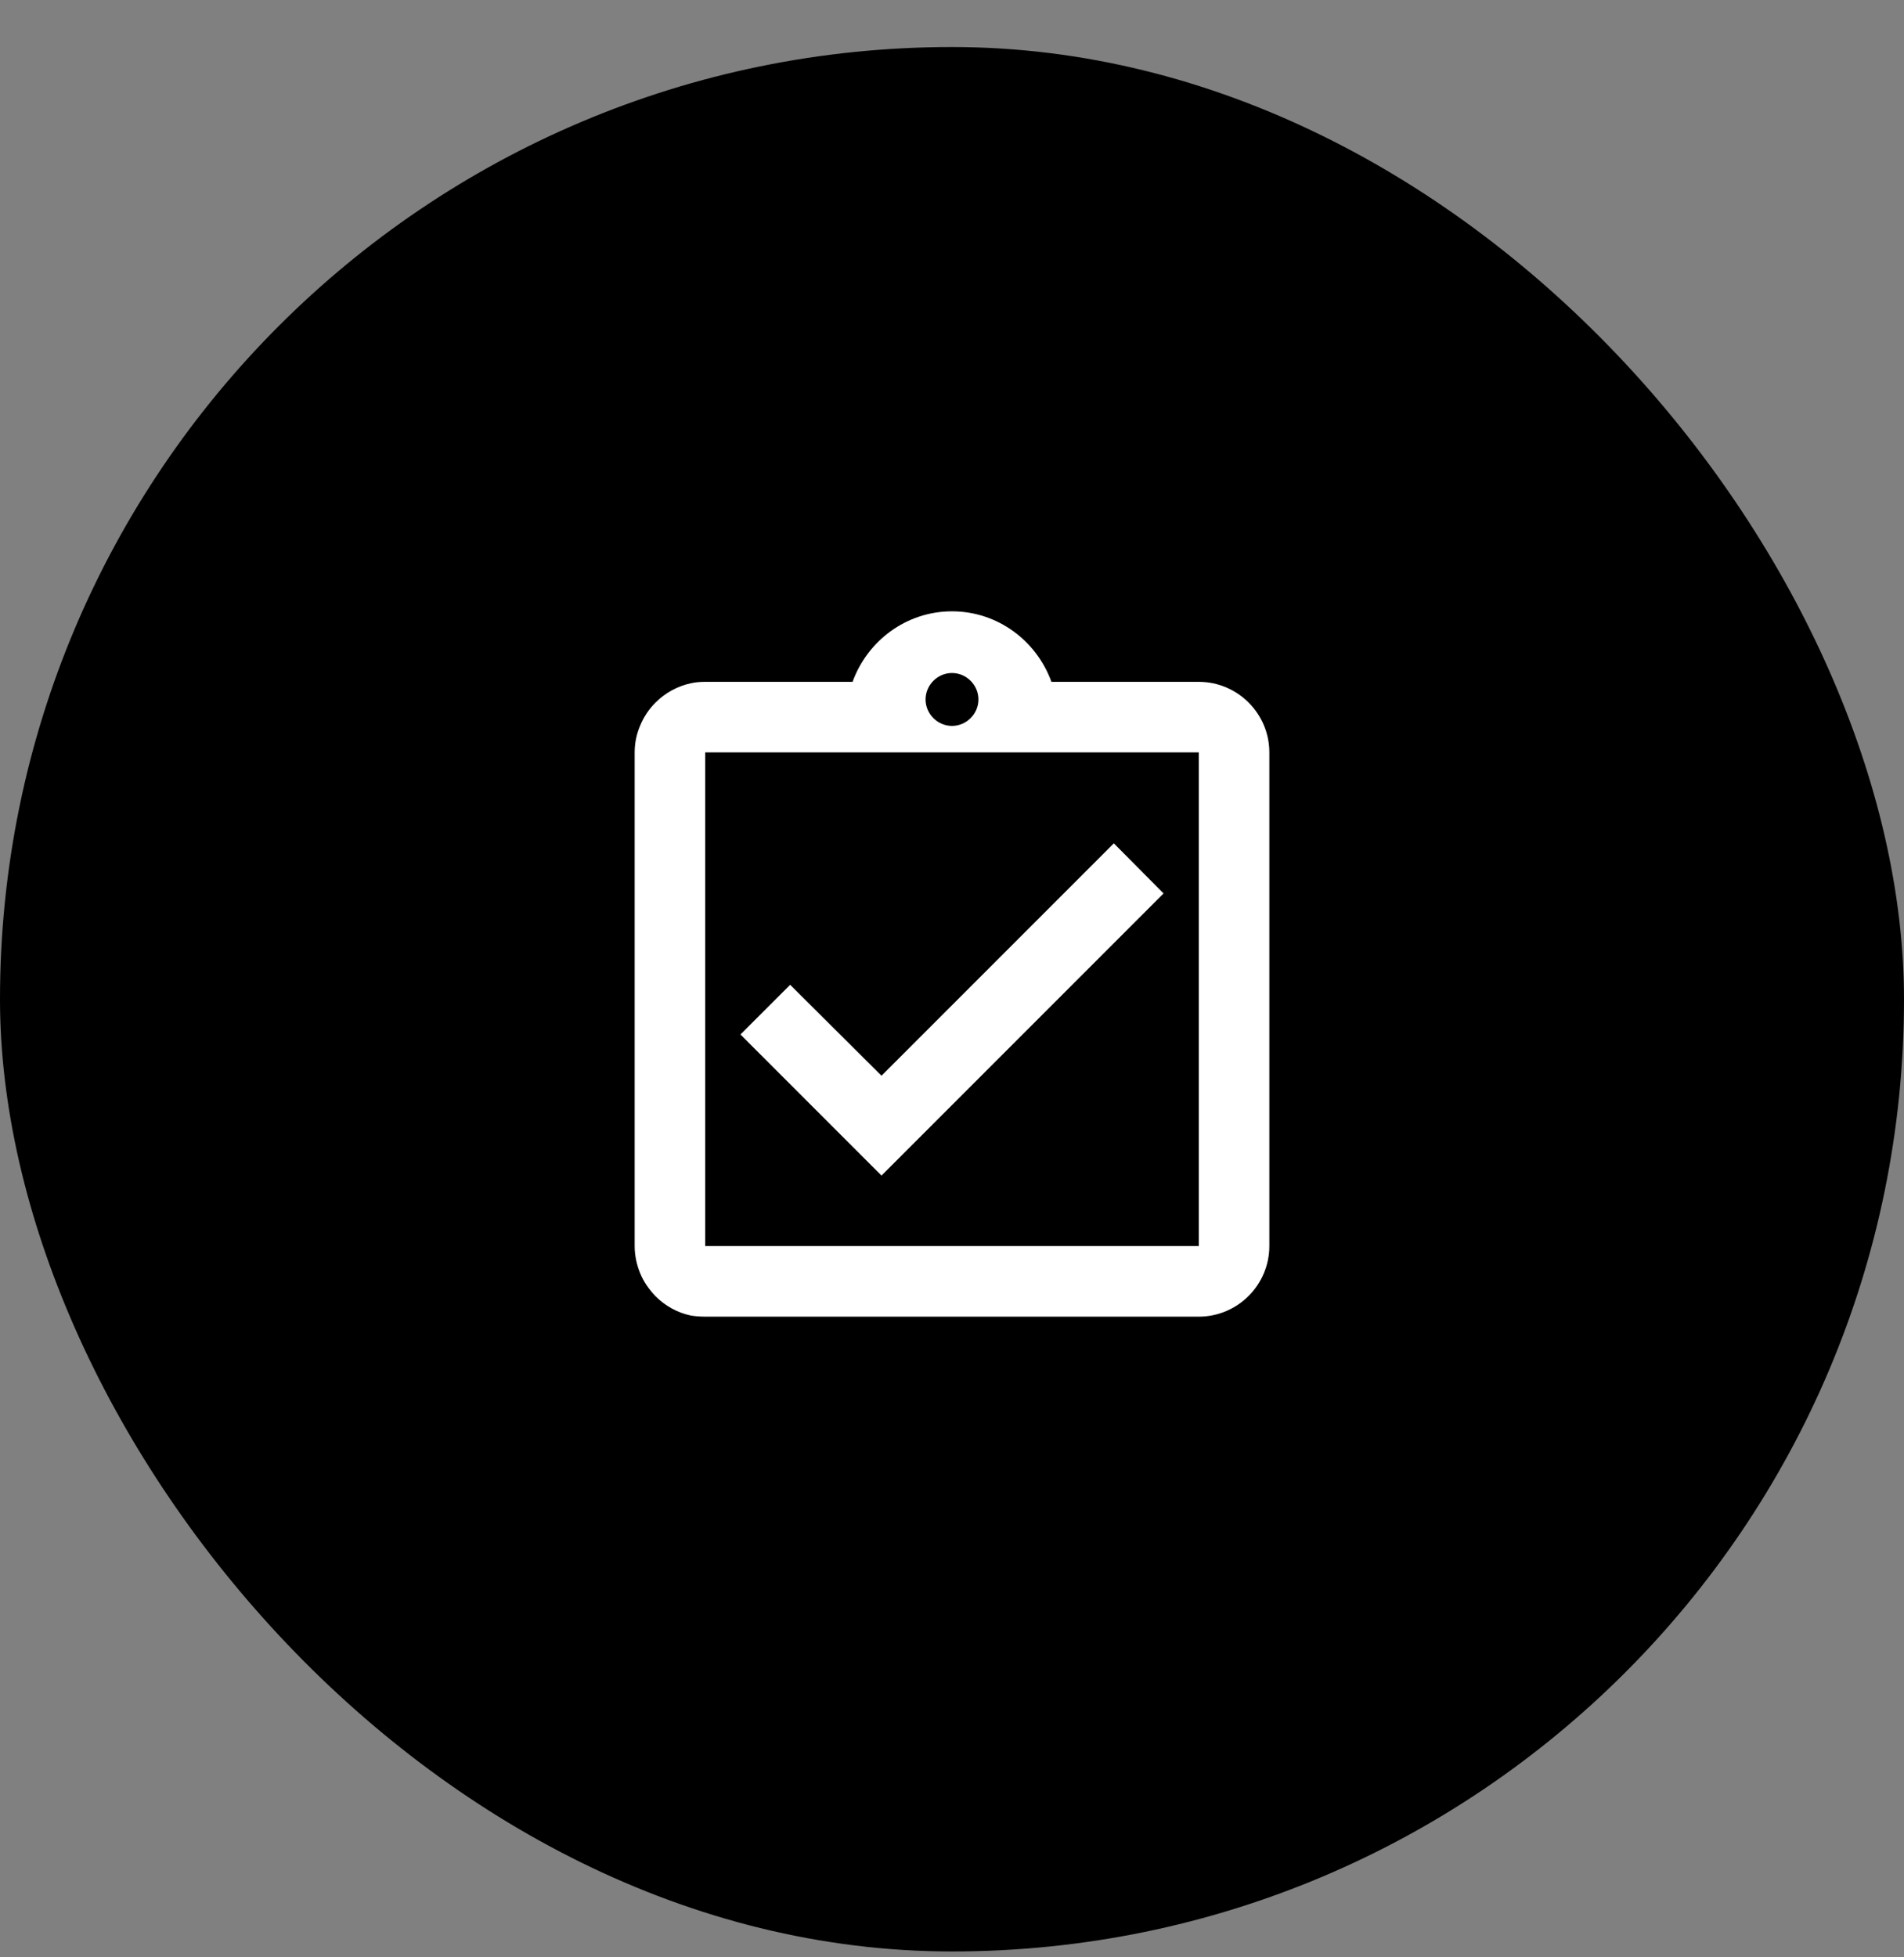 <svg width="36" height="37" class="svg-asd" viewBox="0 0 36 37" fill="none" xmlns="http://www.w3.org/2000/svg">
<rect x="0" y="0" width="36" height="37" fill="#808080" stroke="none"/>
<rect y="0.889" width="36" height="36" rx="18" fill="currentColor"/>
<g clip-path="url(#clip0_1579_129380)">
<path d="M22 16.889L21.06 15.942L16.667 20.335L14.94 18.616L14 19.555L16.667 22.222L22 16.889ZM22.667 12.889H19.88C19.6 12.116 18.867 11.556 18 11.556C17.133 11.556 16.4 12.116 16.12 12.889H13.333C13.24 12.889 13.153 12.896 13.067 12.915C12.807 12.969 12.573 13.102 12.393 13.282C12.273 13.402 12.173 13.549 12.107 13.709C12.04 13.862 12 14.036 12 14.222V23.555C12 23.735 12.04 23.916 12.107 24.076C12.173 24.235 12.273 24.375 12.393 24.502C12.573 24.682 12.807 24.816 13.067 24.869C13.153 24.882 13.24 24.889 13.333 24.889H22.667C23.4 24.889 24 24.289 24 23.555V14.222C24 13.489 23.4 12.889 22.667 12.889ZM18 12.722C18.273 12.722 18.5 12.949 18.5 13.222C18.5 13.495 18.273 13.722 18 13.722C17.727 13.722 17.5 13.495 17.5 13.222C17.5 12.949 17.727 12.722 18 12.722ZM22.667 23.555H13.333V14.222H22.667V23.555Z" fill="white"/>
</g>
<defs>
<clipPath id="clip0_1579_129380">
<rect width="16" height="16" fill="white" transform="translate(10 10.889)"/>
</clipPath>
</defs>
</svg>
